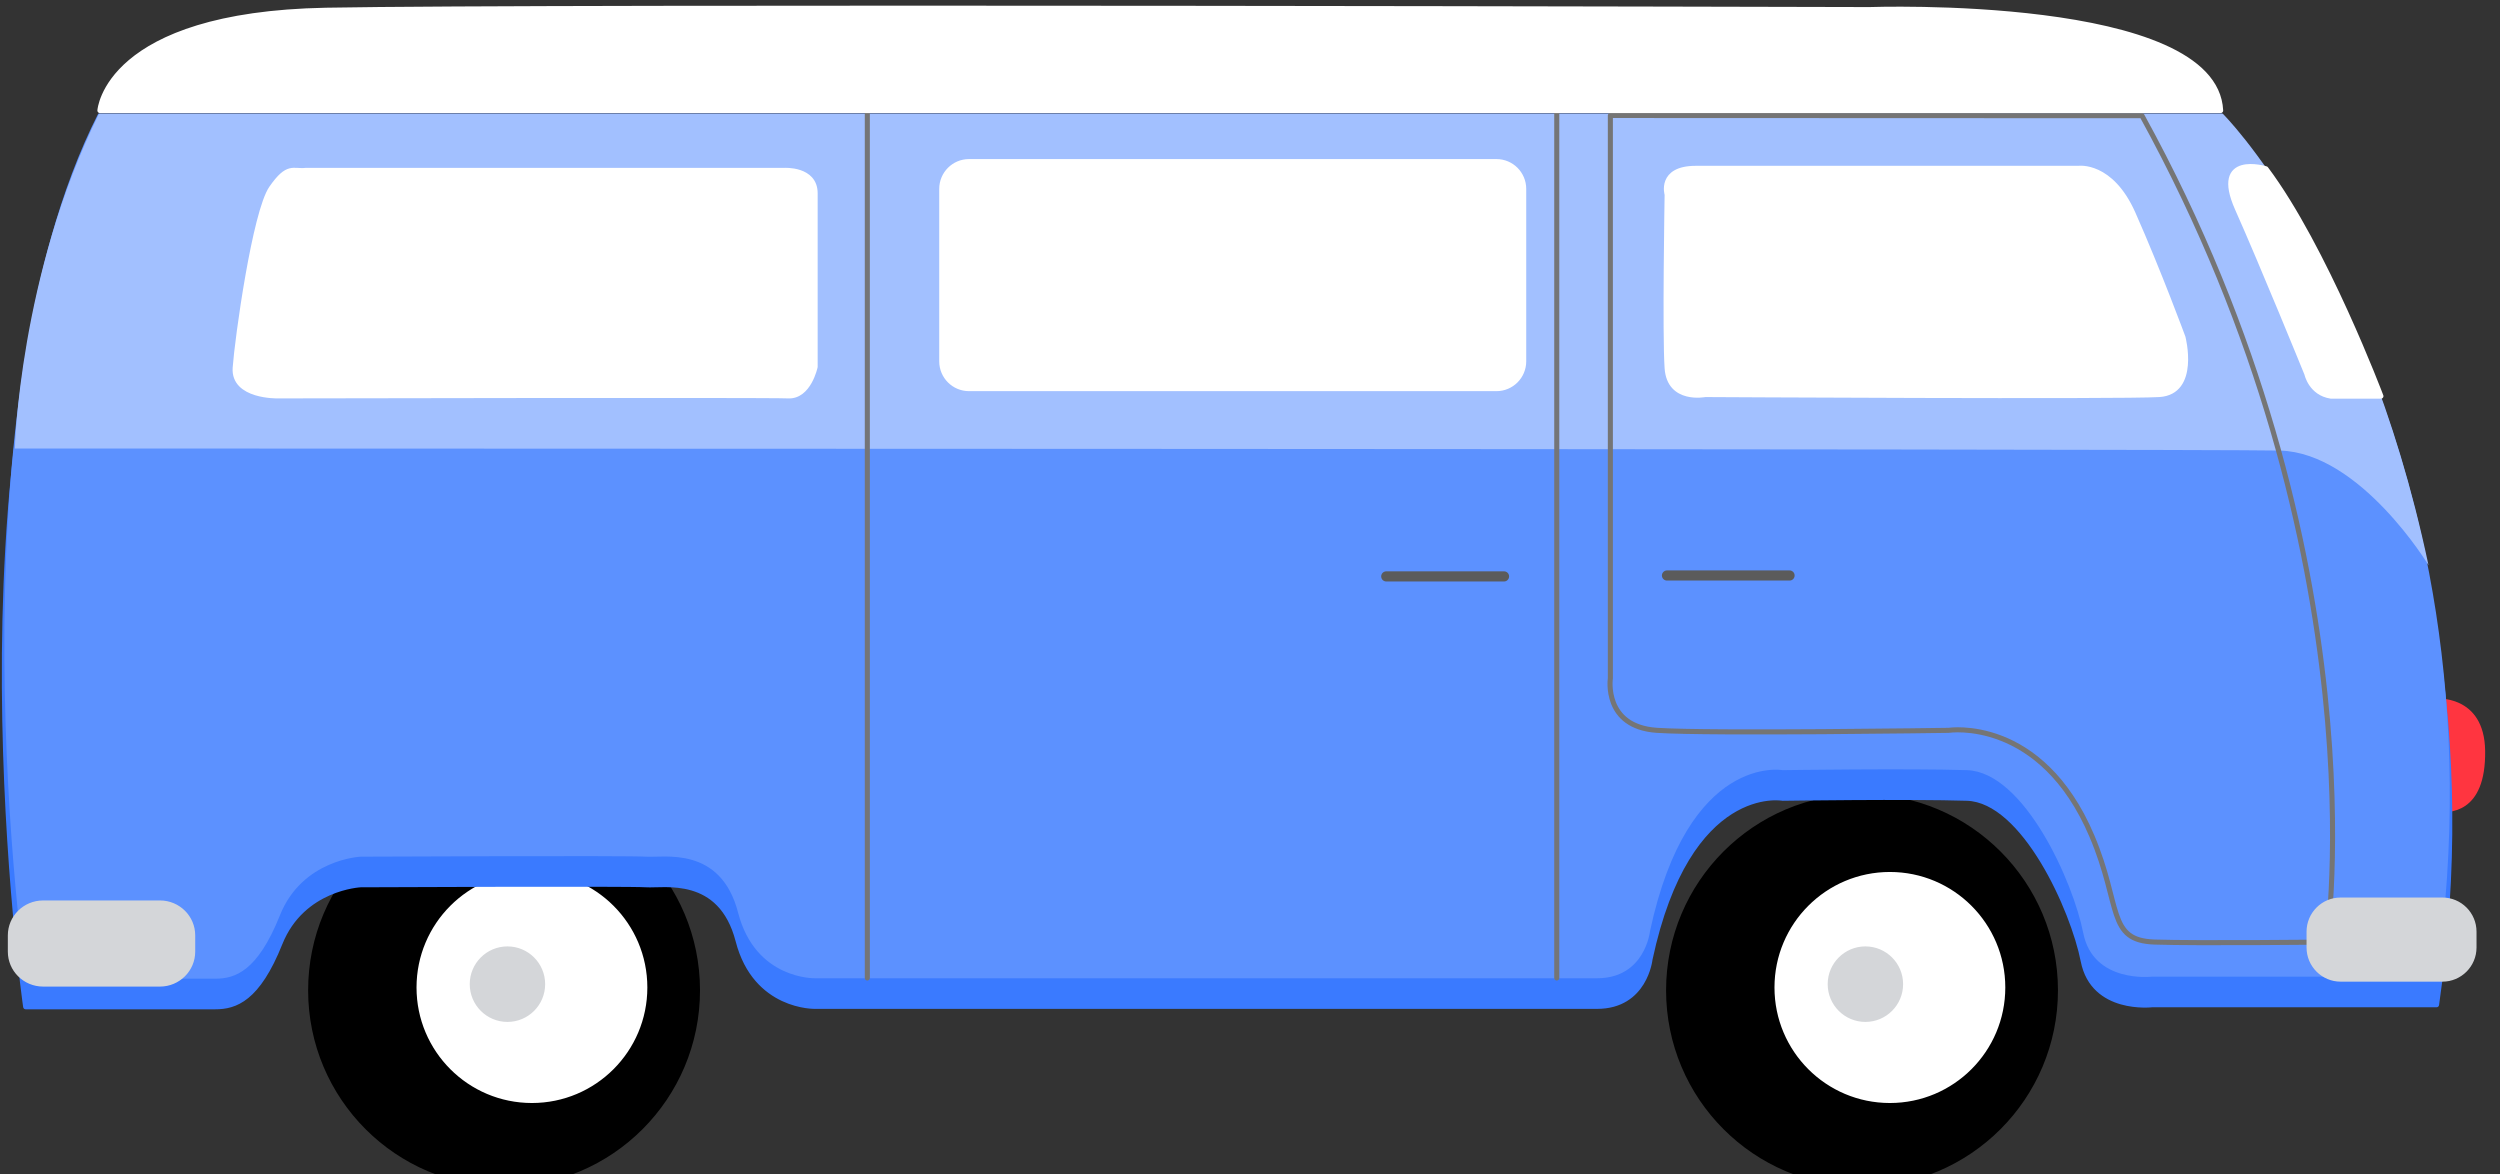 <?xml version="1.0" encoding="UTF-8" standalone="no"?>
<!DOCTYPE svg PUBLIC "-//W3C//DTD SVG 1.1//EN" "http://www.w3.org/Graphics/SVG/1.1/DTD/svg11.dtd">
<svg width="100%" height="100%" viewBox="0 0 1026 482" version="1.1" xmlns="http://www.w3.org/2000/svg" xmlns:xlink="http://www.w3.org/1999/xlink" xml:space="preserve" xmlns:serif="http://www.serif.com/" style="fill-rule:evenodd;clip-rule:evenodd;stroke-linecap:round;stroke-linejoin:round;stroke-miterlimit:1.5;">
    <rect x="0" y="0" width="1026" height="482" fill="#333333" stroke="none"/>
    <g transform="matrix(1,0,0,1,-682.841,-776.488)">
        <g transform="matrix(0.805,0,0,0.81,-2809.55,-1603.55)">
            <g transform="matrix(3.516,0,0,2.588,-8896.49,-4578.66)">
                <g>
                    <g transform="matrix(0.781,0,0,1.056,-976.867,-172.282)">
                        <path d="M6522.62,3043.65C6522.62,3043.65 6531.26,3042.8 6531.4,3052.85C6531.56,3064.32 6524.89,3063.89 6522.91,3063.75L6522.62,3043.65Z" style="fill:rgb(255,53,64);stroke:rgb(255,53,64);stroke-width:0.94px;"/>
                    </g>
                    <g transform="matrix(0.828,0,0,1.12,-1286.35,-373.467)">
                        <circle cx="6425.75" cy="3099.91" r="33.868" style="stroke:black;stroke-width:0.89px;"/>
                    </g>
                    <g transform="matrix(0.552,0,0,0.746,481.892,772.178)">
                        <circle cx="6442.61" cy="3117.56" r="29.651" style="fill:white;stroke:white;stroke-width:1.33px;"/>
                    </g>
                    <g transform="matrix(0.707,0,0,0.956,-504.371,140.395)">
                        <circle cx="6420.13" cy="3092.92" r="7.213" style="fill:rgb(212,214,217);stroke:rgb(212,214,217);stroke-width:1.04px;"/>
                    </g>
                    <g transform="matrix(0.828,0,0,1.12,-1483.25,-373.467)">
                        <circle cx="6425.75" cy="3099.91" r="33.868" style="stroke:black;stroke-width:0.89px;"/>
                    </g>
                    <g transform="matrix(0.552,0,0,0.746,284.991,772.178)">
                        <circle cx="6442.61" cy="3117.56" r="29.651" style="fill:white;stroke:white;stroke-width:1.33px;"/>
                    </g>
                    <g transform="matrix(0.707,0,0,0.956,-701.271,140.395)">
                        <circle cx="6420.13" cy="3092.92" r="7.213" style="fill:rgb(212,214,217);stroke:rgb(212,214,217);stroke-width:1.04px;"/>
                    </g>
                    <g transform="matrix(0.781,0,0,1.056,-976.867,-166.784)">
                        <path d="M6088.72,2934.74L6483.01,2934.74C6483.01,2934.74 6537.34,2993.93 6522.85,3094.73L6470.07,3094.73C6470.07,3094.73 6459.11,3096.06 6457.25,3086.62C6455.4,3077.18 6446.29,3056.79 6435.67,3056.45C6425.04,3056.11 6401.44,3056.45 6401.44,3056.45C6401.44,3056.45 6383.9,3053.24 6376.82,3086.3C6376.82,3086.3 6375.91,3095.03 6366.99,3095.03L6221.82,3095.03C6221.82,3095.03 6210.74,3095.33 6207.52,3082.87C6204.29,3070.42 6193.68,3072.72 6190.45,3072.49C6187.22,3072.26 6137.45,3072.49 6137.45,3072.49C6137.45,3072.49 6126.61,3072.97 6122.46,3083.35C6118.31,3093.73 6114.15,3095.11 6110.46,3095.11L6075.25,3095.11C6075.25,3095.11 6060.23,2990.83 6088.72,2934.74Z" style="fill:rgb(58,122,255);stroke:rgb(58,122,255);stroke-width:0.94px;"/>
                    </g>
                    <g transform="matrix(0.781,0,0,1.056,-976.867,-172.282)">
                        <path d="M6088.72,2934.74L6483.01,2934.74C6483.01,2934.74 6537.34,2993.93 6522.85,3094.73L6470.07,3094.73C6470.07,3094.73 6459.11,3096.06 6457.25,3086.62C6455.4,3077.18 6446.29,3056.79 6435.67,3056.45C6425.04,3056.11 6401.44,3056.45 6401.44,3056.45C6401.44,3056.45 6383.9,3053.24 6376.82,3086.3C6376.82,3086.3 6375.91,3095.03 6366.99,3095.03L6221.82,3095.03C6221.82,3095.03 6210.74,3095.33 6207.52,3082.87C6204.29,3070.42 6193.68,3072.72 6190.45,3072.49C6187.22,3072.26 6137.45,3072.49 6137.45,3072.49C6137.45,3072.49 6126.61,3072.97 6122.46,3083.35C6118.31,3093.73 6114.15,3095.11 6110.46,3095.11L6075.25,3095.11C6075.25,3095.11 6060.23,2990.83 6088.72,2934.74Z" style="fill:rgb(92,145,255);"/>
                    </g>
                    <g transform="matrix(0.781,0,0,1.056,-976.755,-172.282)">
                        <path d="M6088.72,2934.74L6483.01,2934.74C6483.01,2934.74 6508.87,2960.33 6521.21,3018.45C6521.21,3018.45 6508.58,2997.61 6493.63,2997.2C6480.92,2996.87 6073.1,2996.82 6073.1,2996.82C6073.1,2996.82 6073.9,2964.67 6088.72,2934.74Z" style="fill:rgb(162,192,255);"/>
                    </g>
                    <g transform="matrix(0.781,0,0,1.056,-976.867,-172.282)">
                        <path d="M6379.97,3020.36L6402.73,3020.36" style="fill:none;stroke:rgb(91,91,91);stroke-width:1.88px;"/>
                    </g>
                    <g transform="matrix(0.781,0,0,1.056,-976.867,-172.282)">
                        <path d="M6327.85,3020.53L6349.72,3020.53" style="fill:none;stroke:rgb(91,91,91);stroke-width:1.88px;"/>
                    </g>
                    <g transform="matrix(0.781,0,0,1.056,-976.867,-172.282)">
                        <path d="M6127.25,2945.26L6216.04,2945.26C6216.04,2945.26 6221.82,2944.88 6221.82,2949.5L6221.82,2981.67C6221.82,2981.67 6220.66,2987.25 6216.81,2987.06C6212.96,2986.87 6122.05,2987.06 6122.05,2987.06C6122.05,2987.06 6113.77,2987.25 6114.15,2981.86C6114.53,2976.47 6117.81,2952.97 6120.89,2948.54C6123.97,2944.11 6124.89,2945.53 6127.25,2945.26Z" style="fill:white;stroke:white;stroke-width:0.94px;"/>
                    </g>
                    <g transform="matrix(0.787,0,0,1.08,-1013.16,-245.7)">
                        <path d="M6351.05,2951.14C6351.05,2948.41 6348.8,2946.2 6346.03,2946.2L6248.85,2946.2C6246.08,2946.2 6243.83,2948.41 6243.83,2951.14L6243.83,2982.4C6243.83,2985.13 6246.08,2987.34 6248.85,2987.34L6346.03,2987.34C6348.8,2987.34 6351.05,2985.13 6351.05,2982.4L6351.05,2951.14Z" style="fill:white;stroke:white;stroke-width:0.93px;"/>
                    </g>
                    <g transform="matrix(0.781,0,0,1.056,-976.867,-172.282)">
                        <path d="M6491.17,2944.96C6491.17,2944.96 6481.22,2941.91 6485.89,2952.37C6490.56,2962.83 6498.78,2983 6498.78,2983C6498.78,2983 6499.52,2986.55 6503.26,2987.11L6512.52,2987.11C6512.52,2987.11 6502.13,2959.58 6491.17,2944.96Z" style="fill:white;stroke:white;stroke-width:0.94px;"/>
                    </g>
                    <g transform="matrix(0.781,0,0,1.056,-976.867,-171.958)">
                        <path d="M6369.46,2934.77L6369.46,3039.12C6369.46,3039.12 6368.13,3048.09 6378.1,3048.76C6388.07,3049.42 6432.27,3048.76 6432.27,3048.76C6432.27,3048.76 6449.4,3046.12 6458.86,3068.36C6464.36,3081.31 6461.63,3087.72 6470.49,3088.01C6478.46,3088.28 6502.47,3088.01 6502.47,3088.01C6502.47,3088.01 6512.99,3016.23 6468.16,2934.81L6369.46,2934.77Z" style="fill:none;stroke:rgb(117,117,117);stroke-width:0.94px;"/>
                    </g>
                    <g transform="matrix(0.781,0,0,1.056,-976.867,-172.282)">
                        <path d="M6231.51,2934.8L6231.51,3094.98" style="fill:none;stroke:rgb(117,117,117);stroke-width:0.94px;"/>
                    </g>
                    <g transform="matrix(0.781,0,0,1.056,-976.867,-172.282)">
                        <path d="M6359.51,2934.45L6359.51,3094.98" style="fill:none;stroke:rgb(117,117,117);stroke-width:0.94px;"/>
                    </g>
                    <g transform="matrix(0.909,0,0,1.056,-1754.18,-172.282)">
                        <path d="M6101.51,3087.08C6101.51,3083.74 6099.18,3081.04 6096.32,3081.04L6077.69,3081.04C6074.82,3081.04 6072.49,3083.74 6072.49,3087.08L6072.49,3090.1C6072.49,3093.43 6074.82,3096.14 6077.69,3096.14L6096.32,3096.14C6099.18,3096.14 6101.51,3093.43 6101.51,3090.1L6101.51,3087.08Z" style="fill:rgb(212,214,217);stroke:rgb(212,214,217);stroke-width:0.87px;"/>
                    </g>
                    <g transform="matrix(0.781,0,0,1.056,-976.387,-172.759)">
                        <path d="M6416.94,2915.9C6416.94,2915.9 6481.14,2913.62 6482.15,2934.61L6088.42,2934.61C6088.42,2934.61 6089.59,2916.79 6130.4,2916.02C6171.2,2915.24 6416.94,2915.9 6416.94,2915.9Z" style="fill:white;stroke:white;stroke-width:0.94px;"/>
                    </g>
                    <g transform="matrix(0.793,0,0,1.125,-1055.29,-386.889)">
                        <path d="M6529.89,3087.86C6529.89,3084.83 6527.3,3082.37 6524.12,3082.37L6505.49,3082.37C6502.31,3082.37 6499.72,3084.83 6499.72,3087.86L6499.72,3090.61C6499.72,3093.64 6502.31,3096.1 6505.49,3096.1L6524.12,3096.1C6527.3,3096.1 6529.89,3093.64 6529.89,3090.61L6529.89,3087.86Z" style="fill:rgb(212,214,217);stroke:rgb(212,214,217);stroke-width:0.91px;"/>
                    </g>
                    <g transform="matrix(0.781,0,0,1.056,-977.325,-172.746)">
                        <path d="M6385.88,2945.32L6456.94,2945.32C6456.94,2945.32 6462.97,2944.43 6467.09,2953.71C6471.85,2964.43 6476.36,2976.66 6476.36,2976.66C6476.36,2976.66 6479,2986.81 6471.94,2987.25C6464.88,2987.69 6387.65,2987.25 6387.65,2987.25C6387.65,2987.25 6381.03,2988.57 6380.59,2982.39C6380.15,2976.22 6380.59,2950.18 6380.59,2950.18C6380.59,2950.18 6379.11,2945.33 6385.88,2945.32Z" style="fill:white;stroke:white;stroke-width:0.94px;"/>
                    </g>
                </g>
            </g>
        </g>
    </g>
</svg>
